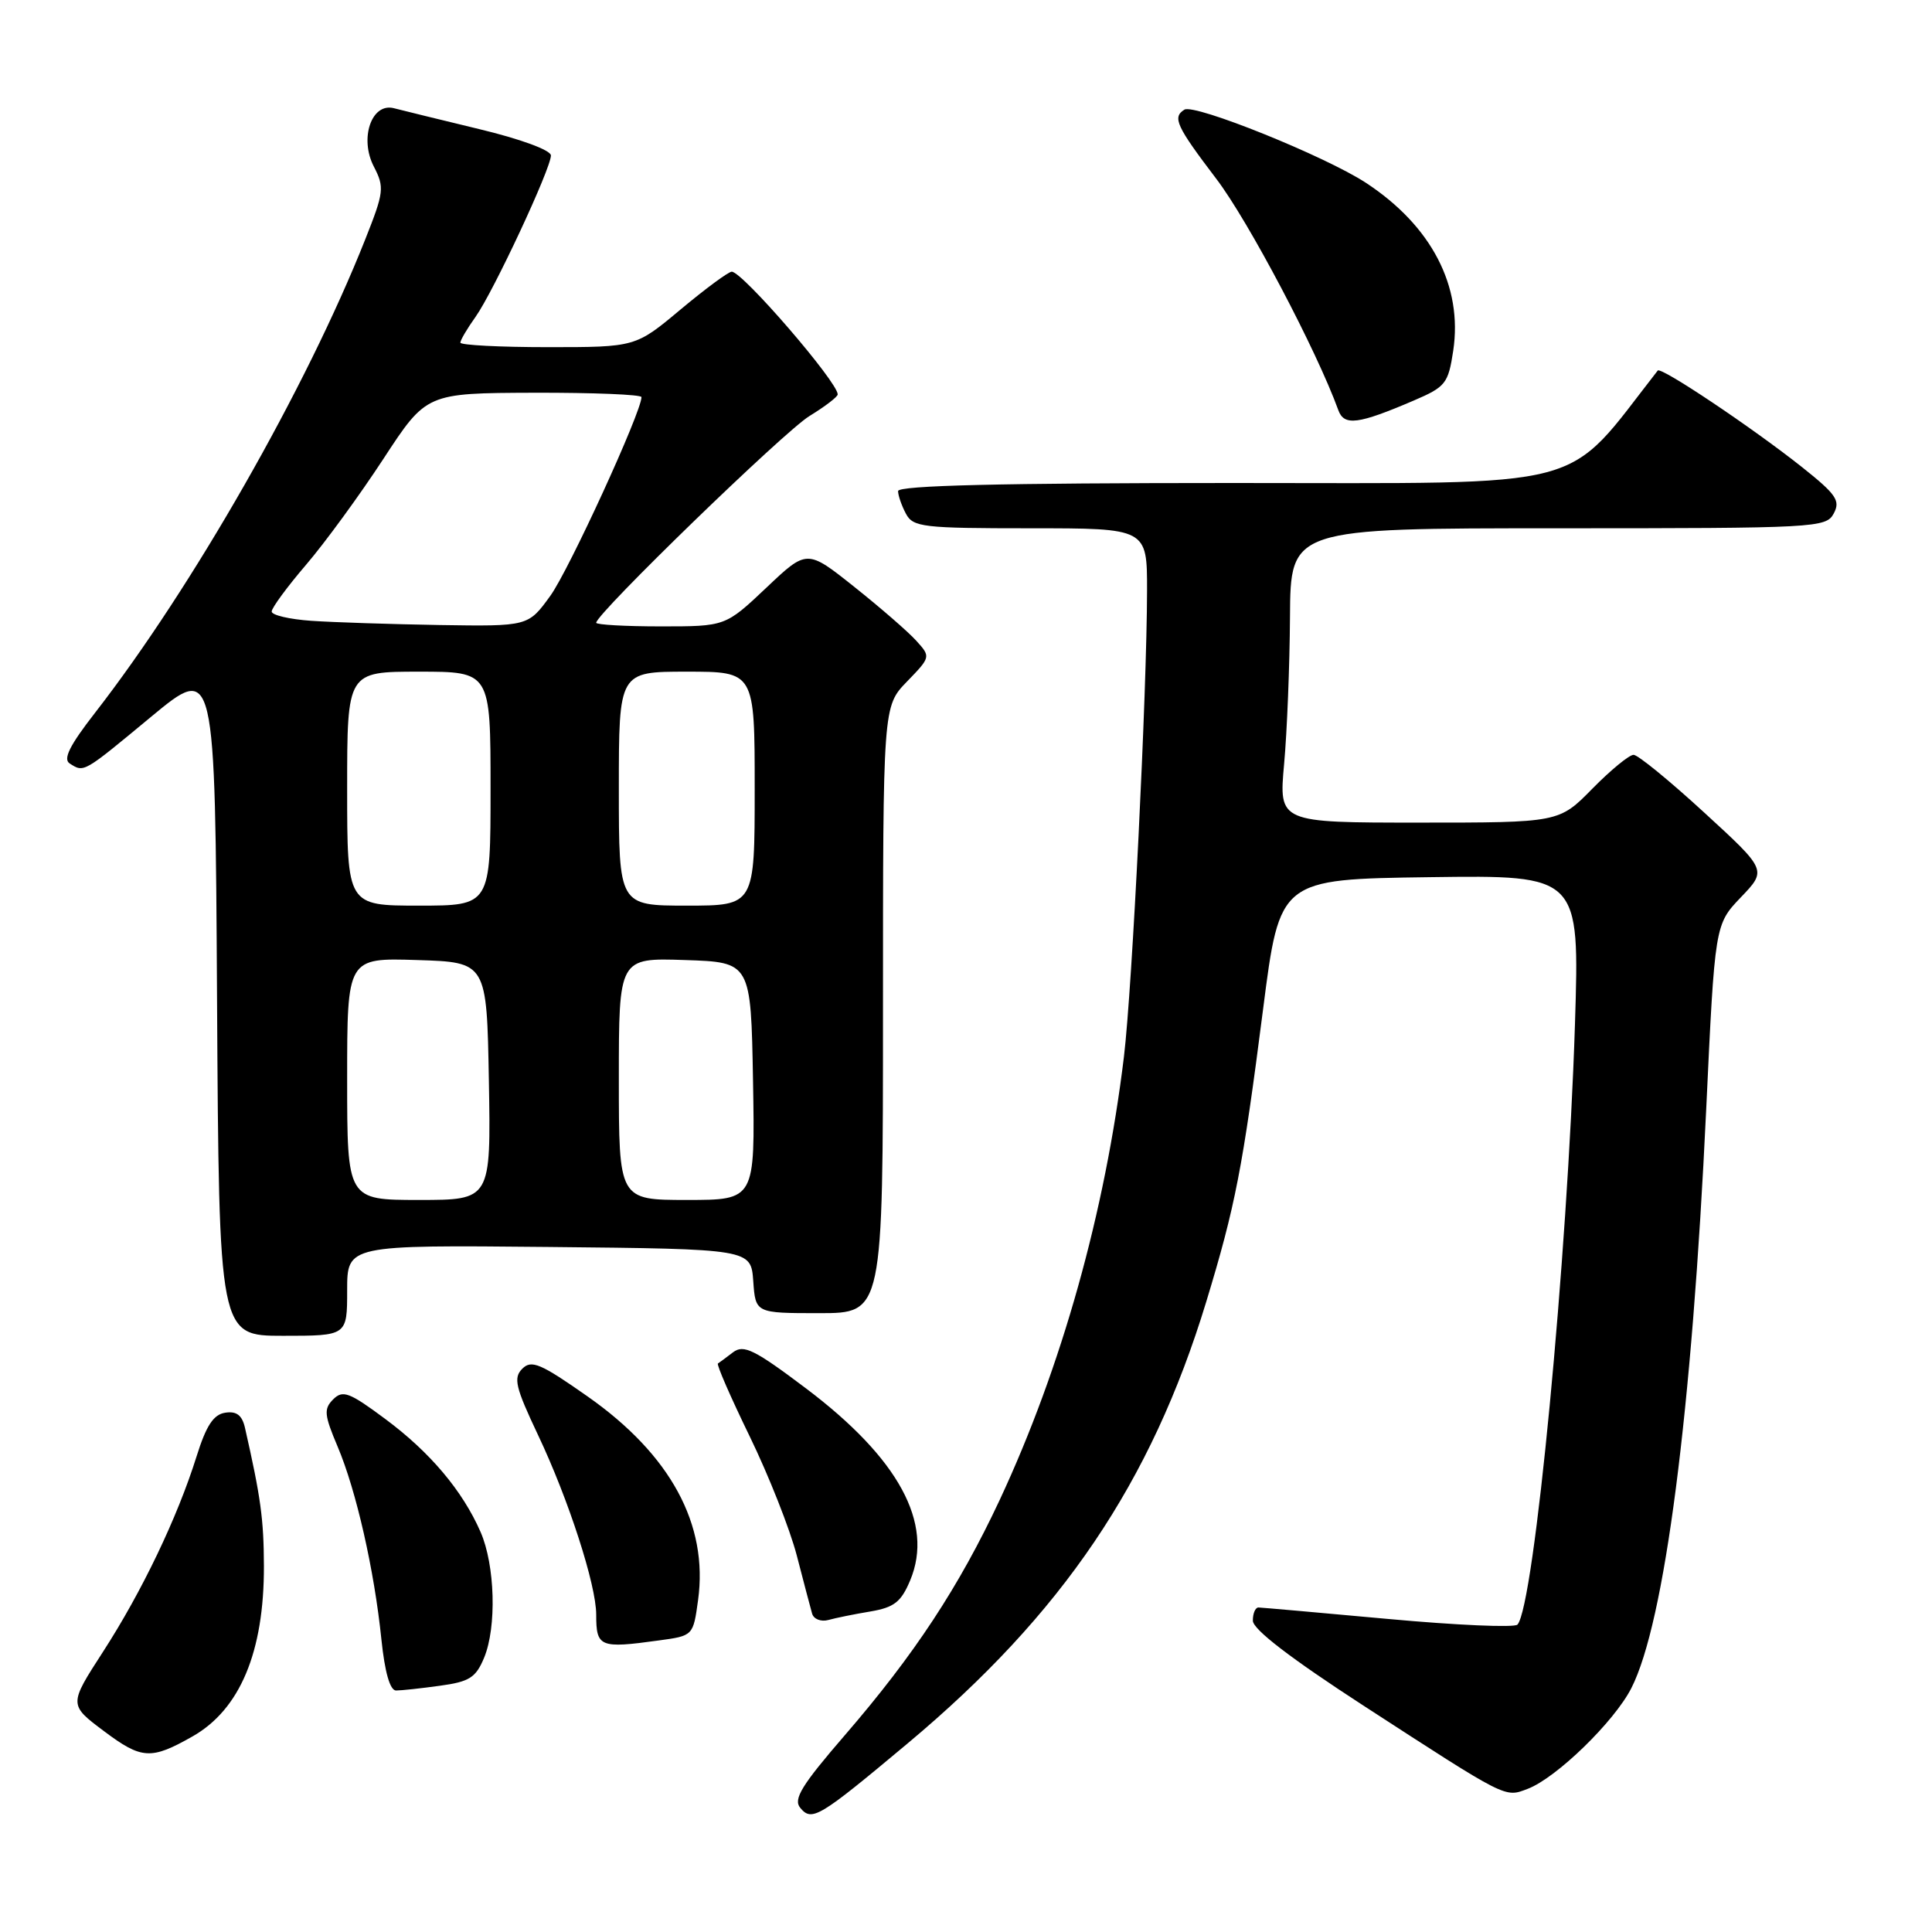 <?xml version="1.0" encoding="UTF-8" standalone="no"?>
<!DOCTYPE svg PUBLIC "-//W3C//DTD SVG 1.1//EN" "http://www.w3.org/Graphics/SVG/1.1/DTD/svg11.dtd" >
<svg xmlns="http://www.w3.org/2000/svg" xmlns:xlink="http://www.w3.org/1999/xlink" version="1.1" viewBox="0 0 256 256">
 <g >
 <path fill="currentColor"
d=" M 120.29 230.99 C 140.77 213.86 152.54 196.45 159.83 172.50 C 163.69 159.81 164.66 154.82 167.37 133.69 C 169.57 116.50 169.57 116.50 189.44 116.23 C 209.31 115.96 209.31 115.96 208.69 135.73 C 207.70 166.78 203.29 212.84 201.07 215.27 C 200.68 215.69 192.97 215.35 183.93 214.52 C 174.90 213.69 167.16 213.01 166.75 213.00 C 166.34 213.00 166.00 213.79 166.01 214.75 C 166.01 215.90 171.03 219.75 180.66 226.00 C 199.87 238.46 199.36 238.19 202.43 237.03 C 206.23 235.58 213.89 228.14 216.16 223.69 C 220.58 215.02 224.19 187.14 226.08 147.00 C 227.23 122.50 227.23 122.50 230.68 118.89 C 234.13 115.29 234.13 115.29 225.81 107.66 C 221.24 103.46 217.03 100.02 216.46 100.02 C 215.89 100.01 213.43 102.03 211.00 104.50 C 206.58 109.00 206.58 109.00 188.02 109.00 C 169.45 109.00 169.45 109.00 170.15 101.25 C 170.54 96.99 170.89 88.21 170.93 81.75 C 171.00 70.00 171.00 70.00 206.46 70.00 C 240.69 70.00 241.97 69.93 242.98 68.04 C 243.89 66.34 243.32 65.51 238.77 61.89 C 232.15 56.64 220.08 48.56 219.66 49.10 C 207.08 65.20 211.61 64.00 163.39 64.00 C 132.64 64.00 119.00 64.33 119.00 65.07 C 119.00 65.65 119.47 67.00 120.04 68.07 C 120.99 69.85 122.27 70.00 136.54 70.00 C 152.00 70.00 152.00 70.00 151.99 78.25 C 151.97 91.70 150.03 130.83 148.93 140.00 C 146.44 160.58 140.67 181.17 132.47 198.74 C 127.07 210.27 121.16 219.26 111.94 229.93 C 106.22 236.55 105.09 238.40 106.03 239.54 C 107.58 241.41 108.47 240.88 120.29 230.99 Z  M 25.50 230.09 C 31.80 226.52 35.00 218.88 34.97 207.50 C 34.95 201.30 34.55 198.39 32.46 189.19 C 32.08 187.52 31.34 186.96 29.85 187.19 C 28.29 187.42 27.32 188.90 26.04 193.00 C 23.50 201.10 18.79 210.92 13.65 218.87 C 9.11 225.89 9.11 225.89 13.81 229.41 C 18.77 233.13 20.02 233.20 25.50 230.09 Z  M 58.29 223.37 C 62.20 222.84 63.05 222.30 64.15 219.65 C 65.83 215.59 65.60 207.40 63.68 203.00 C 61.29 197.53 56.98 192.42 51.05 188.02 C 46.29 184.48 45.42 184.15 44.15 185.42 C 42.88 186.69 42.96 187.48 44.74 191.69 C 47.20 197.49 49.60 208.06 50.54 217.25 C 50.99 221.59 51.68 224.00 52.48 224.00 C 53.16 224.00 55.78 223.72 58.29 223.37 Z  M 87.28 217.37 C 91.85 216.75 91.85 216.75 92.50 212.01 C 93.87 202.01 88.86 192.76 77.88 185.05 C 71.63 180.66 70.42 180.15 69.21 181.36 C 68.00 182.57 68.29 183.80 71.29 190.14 C 75.33 198.66 79.00 210.00 79.00 213.94 C 79.00 218.25 79.47 218.45 87.28 217.37 Z  M 115.33 213.53 C 118.49 212.99 119.40 212.28 120.61 209.39 C 123.76 201.84 119.08 193.23 106.80 183.97 C 99.98 178.83 98.54 178.12 97.14 179.18 C 96.24 179.87 95.33 180.54 95.13 180.67 C 94.92 180.80 96.82 185.15 99.34 190.33 C 101.86 195.51 104.67 202.62 105.58 206.12 C 106.49 209.63 107.40 213.09 107.61 213.82 C 107.82 214.54 108.78 214.92 109.75 214.66 C 110.71 214.39 113.22 213.88 115.33 213.53 Z  M 46.00 170.98 C 46.00 164.97 46.00 164.97 72.75 165.23 C 99.50 165.50 99.50 165.50 99.81 169.75 C 100.11 174.00 100.11 174.00 108.56 174.00 C 117.00 174.00 117.00 174.00 117.00 133.80 C 117.00 93.60 117.00 93.60 120.17 90.32 C 123.33 87.06 123.34 87.03 121.42 84.91 C 120.37 83.74 116.67 80.53 113.22 77.78 C 106.93 72.77 106.93 72.77 101.53 77.89 C 96.12 83.00 96.12 83.00 87.56 83.00 C 82.85 83.00 79.00 82.78 79.00 82.52 C 79.00 81.32 103.91 57.17 107.25 55.13 C 109.31 53.87 111.00 52.58 111.00 52.26 C 111.00 50.62 98.38 36.00 96.96 36.00 C 96.53 36.00 93.48 38.25 90.19 41.00 C 84.21 46.00 84.21 46.00 72.60 46.00 C 66.22 46.00 61.00 45.73 61.00 45.40 C 61.00 45.08 61.90 43.54 63.01 41.99 C 65.37 38.67 73.00 22.34 73.00 20.60 C 73.00 19.90 68.97 18.42 63.51 17.11 C 58.29 15.85 53.20 14.60 52.20 14.34 C 49.24 13.57 47.60 18.32 49.53 22.06 C 50.96 24.83 50.89 25.44 48.38 31.76 C 40.60 51.38 25.49 77.85 12.60 94.44 C 9.23 98.77 8.32 100.59 9.24 101.17 C 11.15 102.38 10.97 102.48 20.02 94.98 C 28.50 87.96 28.50 87.96 28.76 132.48 C 29.02 177.00 29.02 177.00 37.51 177.00 C 46.00 177.00 46.00 177.00 46.00 170.98 Z  M 187.34 53.07 C 191.56 51.26 191.90 50.82 192.56 46.47 C 193.84 37.92 189.68 29.93 181.00 24.23 C 175.61 20.70 158.28 13.71 156.94 14.53 C 155.32 15.54 155.85 16.70 161.17 23.70 C 165.42 29.28 174.47 46.45 177.34 54.36 C 178.11 56.47 179.97 56.23 187.34 53.07 Z  M 46.00 142.96 C 46.00 126.92 46.00 126.92 55.25 127.21 C 64.50 127.50 64.50 127.50 64.78 143.25 C 65.05 159.00 65.05 159.00 55.53 159.00 C 46.00 159.00 46.00 159.00 46.00 142.96 Z  M 82.00 142.96 C 82.00 126.92 82.00 126.92 90.75 127.21 C 99.50 127.50 99.50 127.50 99.78 143.25 C 100.05 159.00 100.05 159.00 91.03 159.00 C 82.00 159.00 82.00 159.00 82.00 142.96 Z  M 46.00 104.50 C 46.00 89.00 46.00 89.00 55.50 89.00 C 65.00 89.00 65.00 89.00 65.00 104.50 C 65.00 120.00 65.00 120.00 55.50 120.00 C 46.00 120.00 46.00 120.00 46.00 104.50 Z  M 82.00 104.50 C 82.00 89.00 82.00 89.00 91.00 89.00 C 100.00 89.00 100.00 89.00 100.00 104.50 C 100.00 120.00 100.00 120.00 91.00 120.00 C 82.00 120.00 82.00 120.00 82.00 104.50 Z  M 41.25 82.26 C 38.36 82.06 36.00 81.51 36.00 81.03 C 36.00 80.55 38.05 77.76 40.56 74.83 C 43.07 71.90 47.68 65.58 50.81 60.79 C 56.50 52.09 56.50 52.09 70.75 52.04 C 78.59 52.02 85.00 52.28 85.00 52.62 C 85.00 54.58 75.38 75.56 72.92 78.95 C 69.99 83.00 69.99 83.00 58.24 82.82 C 51.78 82.71 44.14 82.46 41.25 82.26 Z "/>
</g>
</svg>